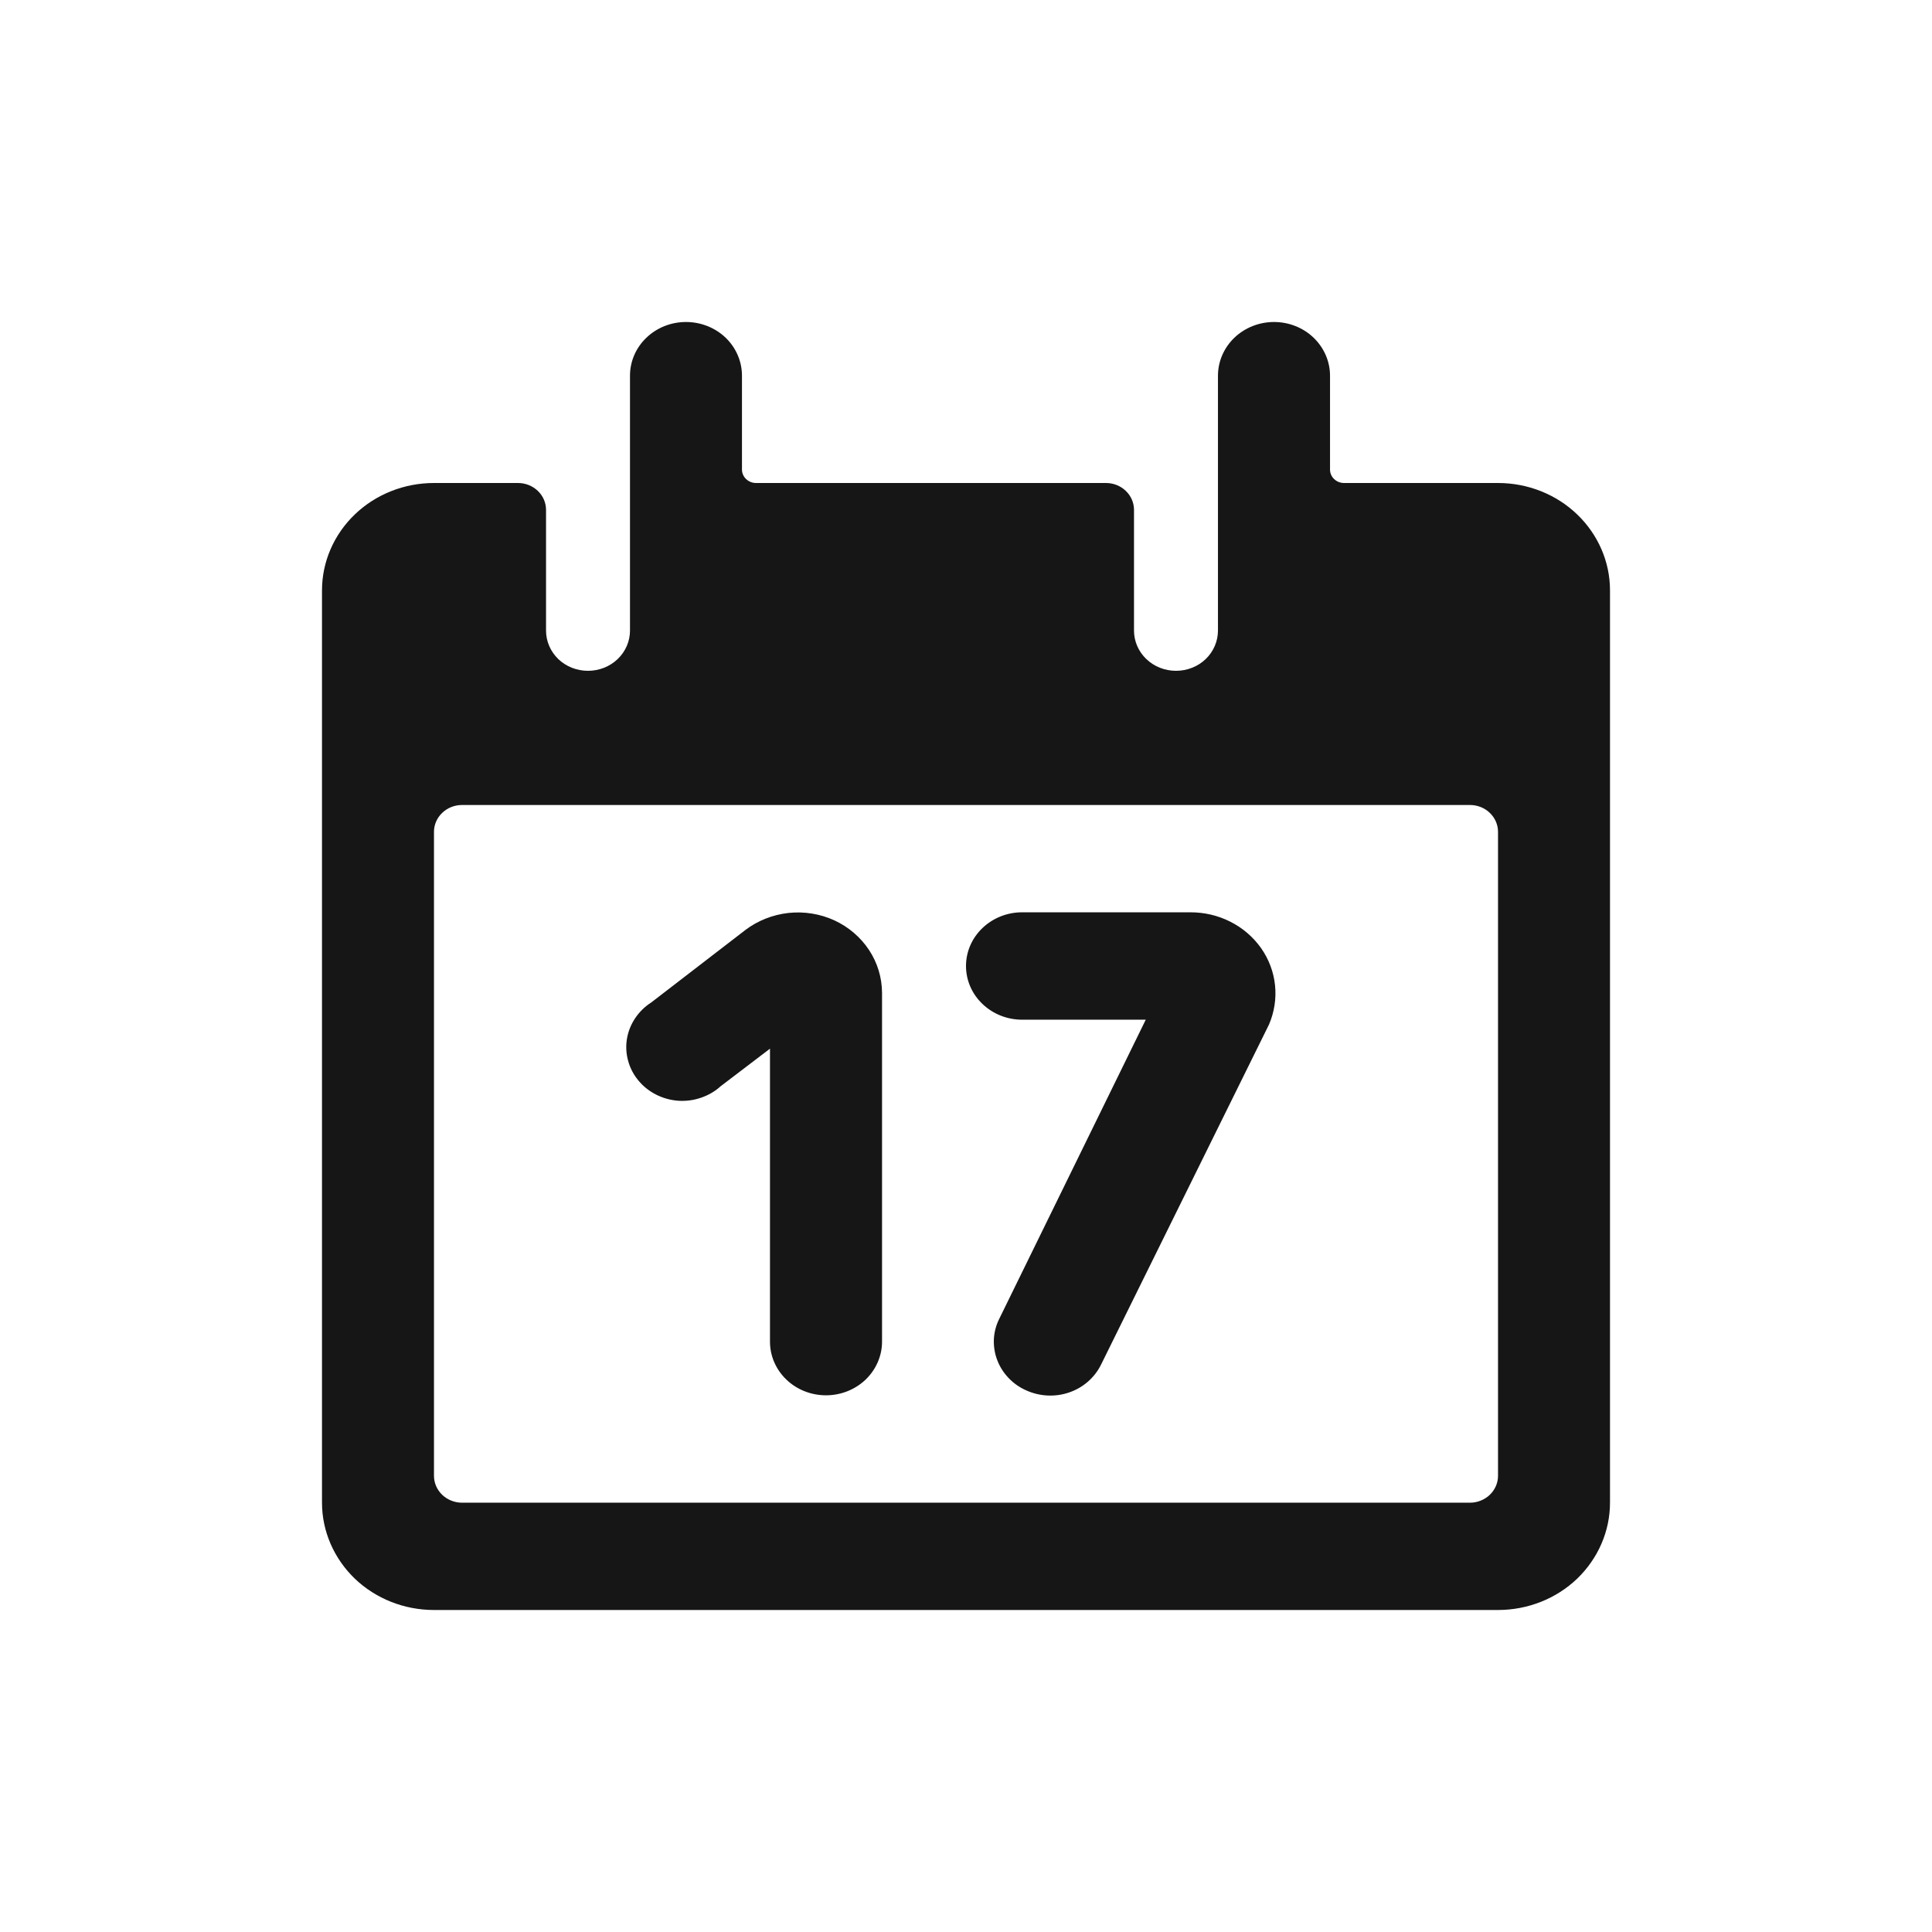 <svg width="24" height="24" viewBox="0 0 24 24" fill="none" xmlns="http://www.w3.org/2000/svg">
<path fill-rule="evenodd" clip-rule="evenodd" d="M18.609 6H16.696C16.649 6 16.605 5.982 16.573 5.951C16.54 5.92 16.522 5.878 16.522 5.833V4.667C16.522 4.49 16.448 4.32 16.318 4.195C16.188 4.07 16.011 4 15.826 4C15.642 4 15.465 4.07 15.334 4.195C15.204 4.32 15.13 4.49 15.13 4.667V7.833C15.13 7.966 15.075 8.093 14.978 8.187C14.88 8.281 14.747 8.333 14.609 8.333C14.47 8.333 14.338 8.281 14.24 8.187C14.142 8.093 14.087 7.966 14.087 7.833V6.333C14.087 6.245 14.05 6.16 13.985 6.098C13.92 6.035 13.831 6 13.739 6H9.391C9.345 6 9.301 5.982 9.268 5.951C9.236 5.92 9.217 5.878 9.217 5.833V4.667C9.217 4.49 9.144 4.32 9.014 4.195C8.883 4.07 8.706 4 8.522 4C8.337 4 8.16 4.07 8.03 4.195C7.899 4.32 7.826 4.49 7.826 4.667V7.833C7.826 7.966 7.771 8.093 7.673 8.187C7.575 8.281 7.443 8.333 7.304 8.333C7.166 8.333 7.033 8.281 6.935 8.187C6.838 8.093 6.783 7.966 6.783 7.833V6.333C6.783 6.245 6.746 6.16 6.681 6.098C6.615 6.035 6.527 6 6.435 6H5.391C5.022 6 4.668 6.14 4.407 6.391C4.147 6.641 4 6.98 4 7.333V18.667C4 19.02 4.147 19.359 4.407 19.61C4.668 19.86 5.022 20 5.391 20H18.609C18.978 20 19.332 19.86 19.593 19.61C19.853 19.359 20 19.02 20 18.667V7.333C20 6.98 19.853 6.641 19.593 6.391C19.332 6.14 18.978 6 18.609 6ZM18.609 18.333C18.609 18.422 18.572 18.506 18.507 18.569C18.442 18.631 18.353 18.667 18.261 18.667H5.739C5.647 18.667 5.558 18.631 5.493 18.569C5.428 18.506 5.391 18.422 5.391 18.333V10.333C5.391 10.245 5.428 10.16 5.493 10.098C5.558 10.035 5.647 10 5.739 10H18.261C18.353 10 18.442 10.035 18.507 10.098C18.572 10.16 18.609 10.245 18.609 10.333V18.333ZM10.365 11.433C10.188 11.352 9.99 11.32 9.794 11.341C9.599 11.363 9.413 11.436 9.259 11.553L8.09 12.453C8.01 12.504 7.942 12.571 7.89 12.649C7.838 12.726 7.803 12.814 7.788 12.905C7.773 12.996 7.778 13.089 7.803 13.178C7.827 13.268 7.871 13.351 7.931 13.423C7.991 13.496 8.066 13.555 8.151 13.598C8.236 13.641 8.33 13.667 8.426 13.674C8.522 13.68 8.618 13.668 8.709 13.636C8.8 13.605 8.883 13.557 8.953 13.493L9.565 13.027V16.667C9.565 16.843 9.638 17.013 9.769 17.138C9.899 17.263 10.076 17.333 10.261 17.333C10.445 17.333 10.622 17.263 10.753 17.138C10.883 17.013 10.957 16.843 10.957 16.667V12.333C10.956 12.145 10.901 11.961 10.796 11.802C10.691 11.643 10.542 11.515 10.365 11.433ZM12.696 11.333H14.783C14.957 11.332 15.128 11.371 15.282 11.449C15.436 11.526 15.567 11.639 15.665 11.777C15.762 11.915 15.822 12.074 15.839 12.24C15.856 12.406 15.83 12.573 15.764 12.727L13.677 16.953C13.598 17.113 13.457 17.237 13.283 17.297C13.11 17.357 12.918 17.348 12.751 17.273C12.668 17.237 12.593 17.185 12.531 17.12C12.469 17.056 12.42 16.98 12.389 16.898C12.357 16.816 12.343 16.728 12.346 16.64C12.35 16.552 12.372 16.466 12.411 16.387L14.233 12.667H12.696C12.511 12.667 12.334 12.596 12.204 12.471C12.073 12.346 12 12.177 12 12C12 11.823 12.073 11.654 12.204 11.529C12.334 11.404 12.511 11.333 12.696 11.333Z" fill="#161616"/>
</svg>
